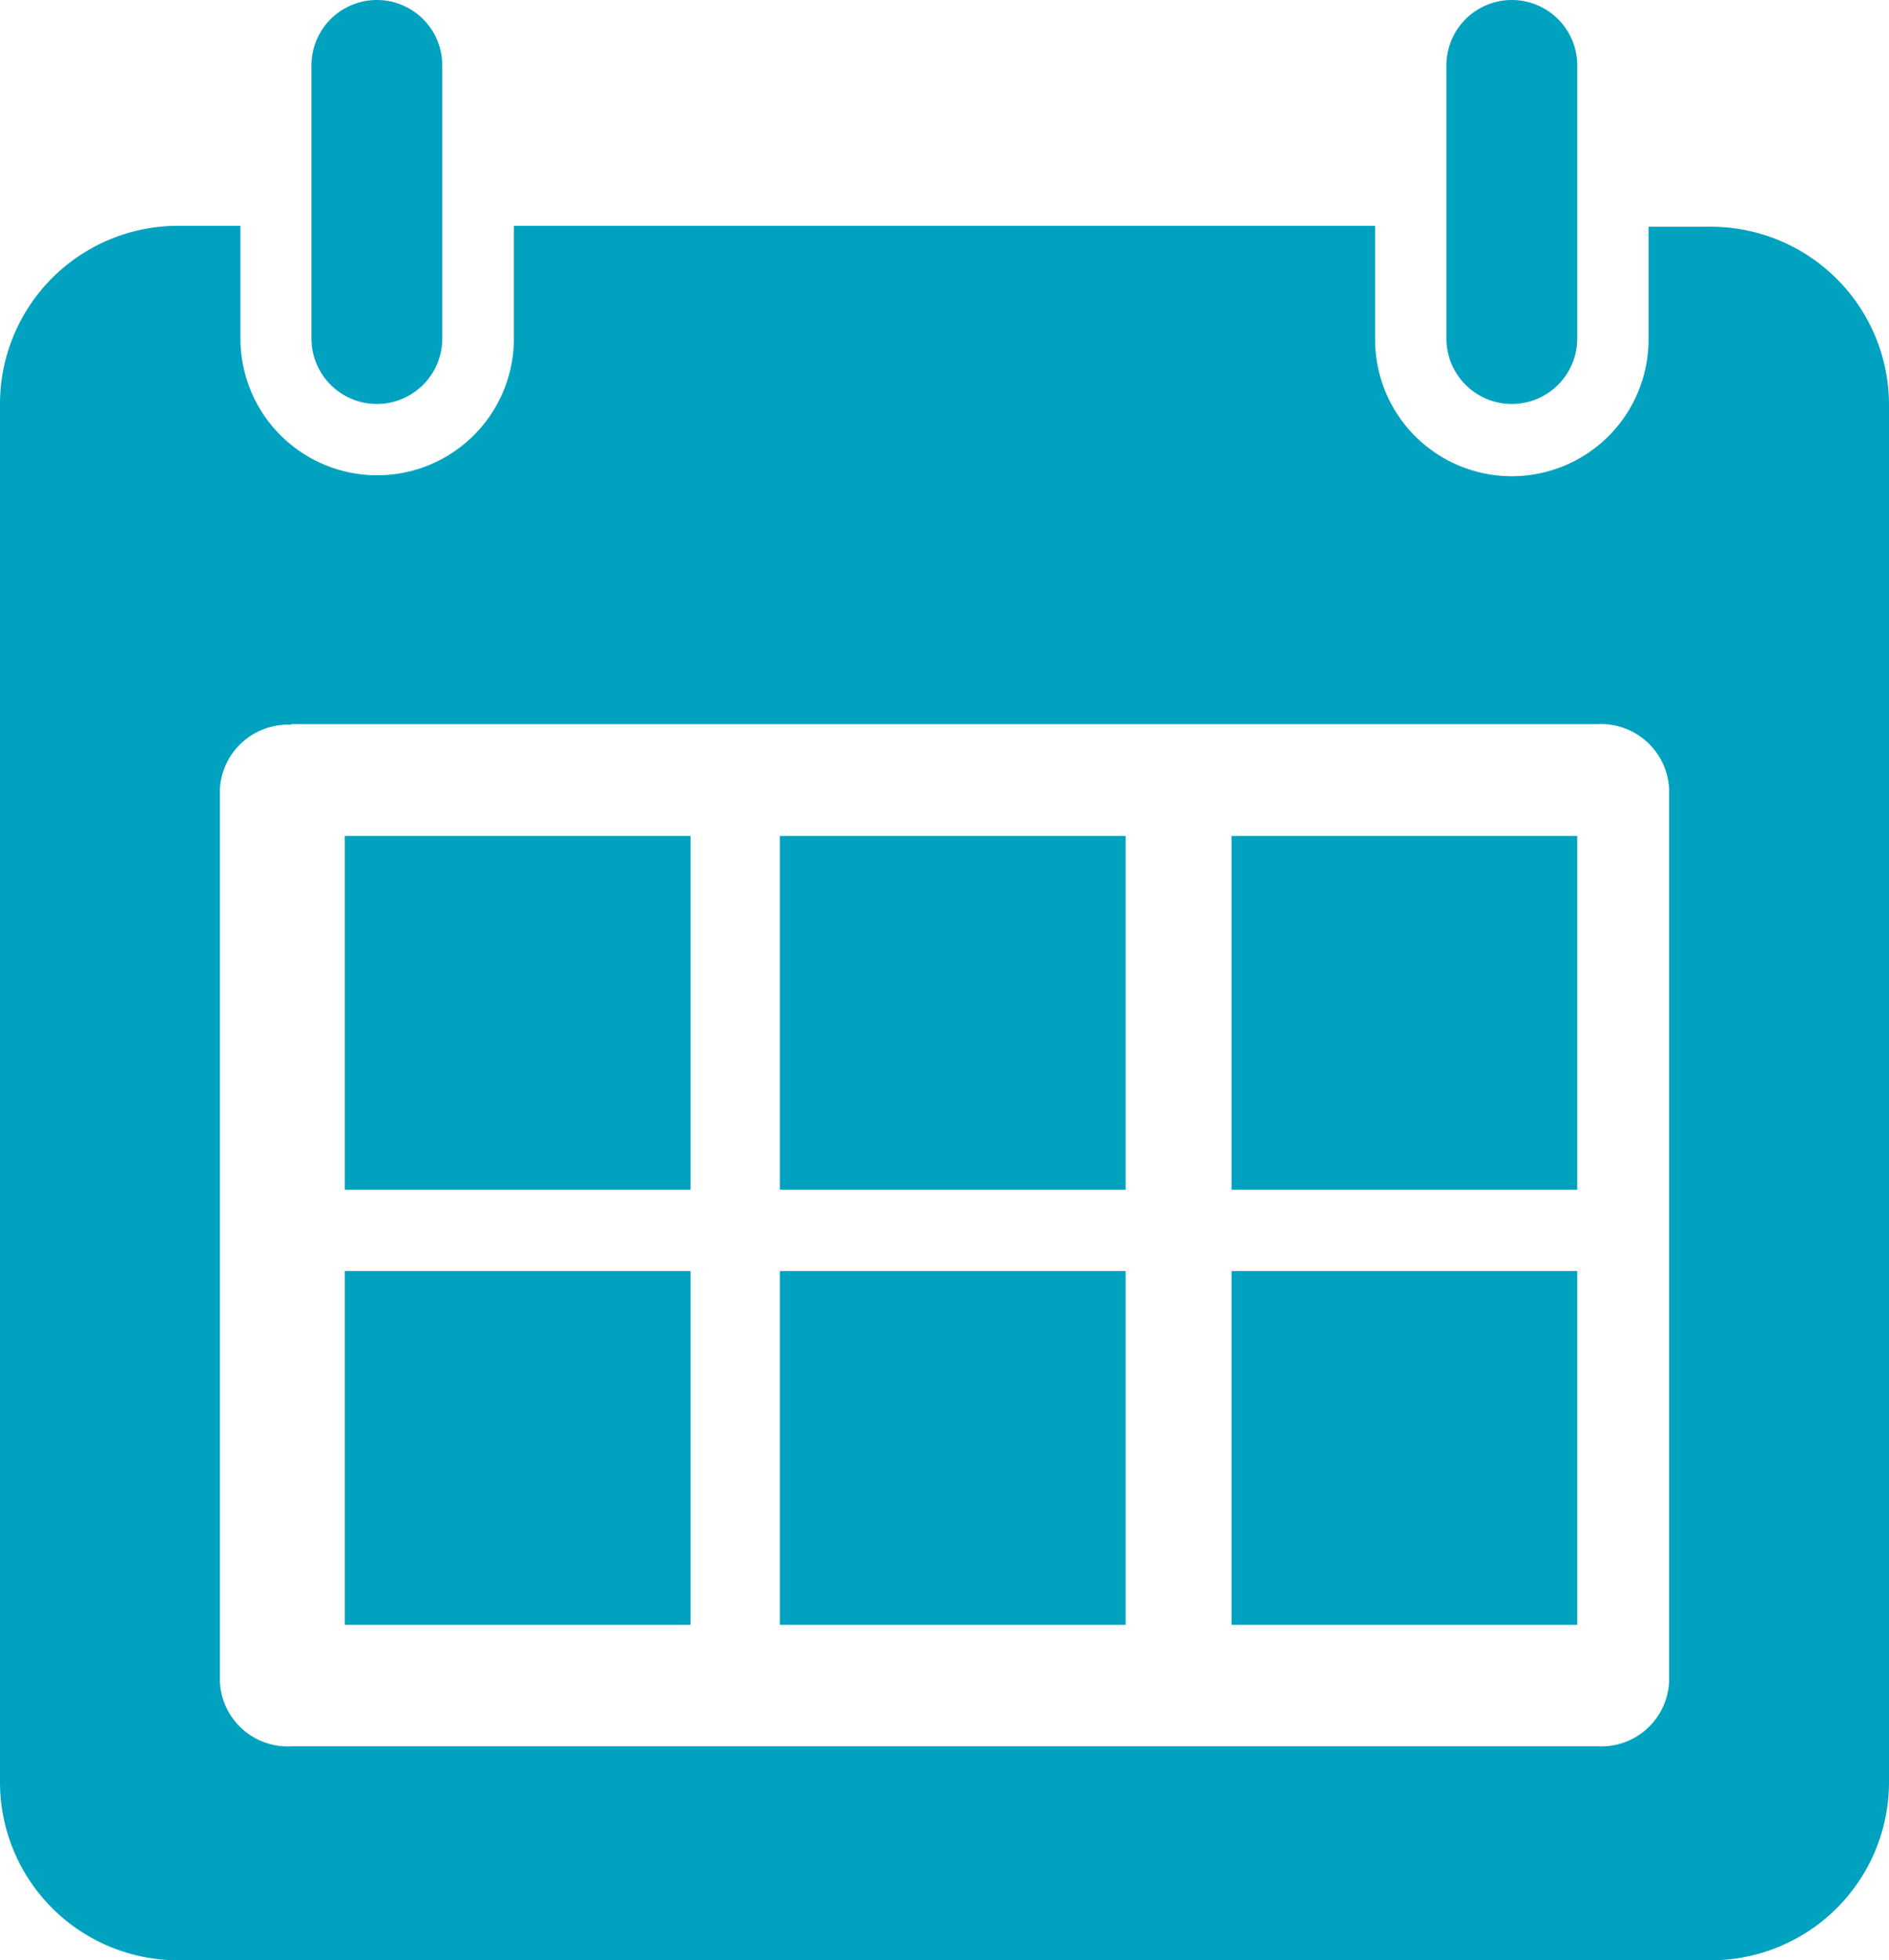 <svg id="Layer_1" data-name="Layer 1" xmlns="http://www.w3.org/2000/svg" viewBox="0 0 60.65 62.94"><defs><style>.cls-1{fill:#00a2c0;}</style></defs><title>CanchasClub_Iconografia</title><path class="cls-1" d="M5.72,7.25A5.72,5.72,0,0,0,0,13V57.22a5.72,5.72,0,0,0,5.72,5.72H54.93a5.72,5.72,0,0,0,5.72-5.72V13a5.72,5.72,0,0,0-5.72-5.72h-2v3.62a4.39,4.39,0,0,1-8.78,0V7.25H16.5v3.62a4.39,4.39,0,0,1-8.78,0V7.25Zm3.63,16H51.3a2.19,2.19,0,0,1,2.29,2.07V54a2.18,2.18,0,0,1-2.29,2.07H9.35A2.18,2.18,0,0,1,7.06,54V25.34a2.19,2.19,0,0,1,2.29-2.07"/><path class="cls-1" d="M10,2.1v8.77a2.1,2.1,0,0,0,4.2,0V2.1a2.1,2.1,0,0,0-4.2,0"/><path class="cls-1" d="M46.44,2.1v8.77a2.1,2.1,0,0,0,4.2,0V2.1a2.1,2.1,0,0,0-4.2,0"/><rect class="cls-1" x="11.07" y="26.84" width="11.1" height="11.36"/><rect class="cls-1" x="25.04" y="26.84" width="11.1" height="11.36"/><rect class="cls-1" x="11.07" y="40.81" width="11.1" height="11.36"/><rect class="cls-1" x="25.04" y="40.81" width="11.1" height="11.36"/><rect class="cls-1" x="39.54" y="26.84" width="11.1" height="11.36"/><rect class="cls-1" x="39.54" y="40.81" width="11.1" height="11.36"/></svg>